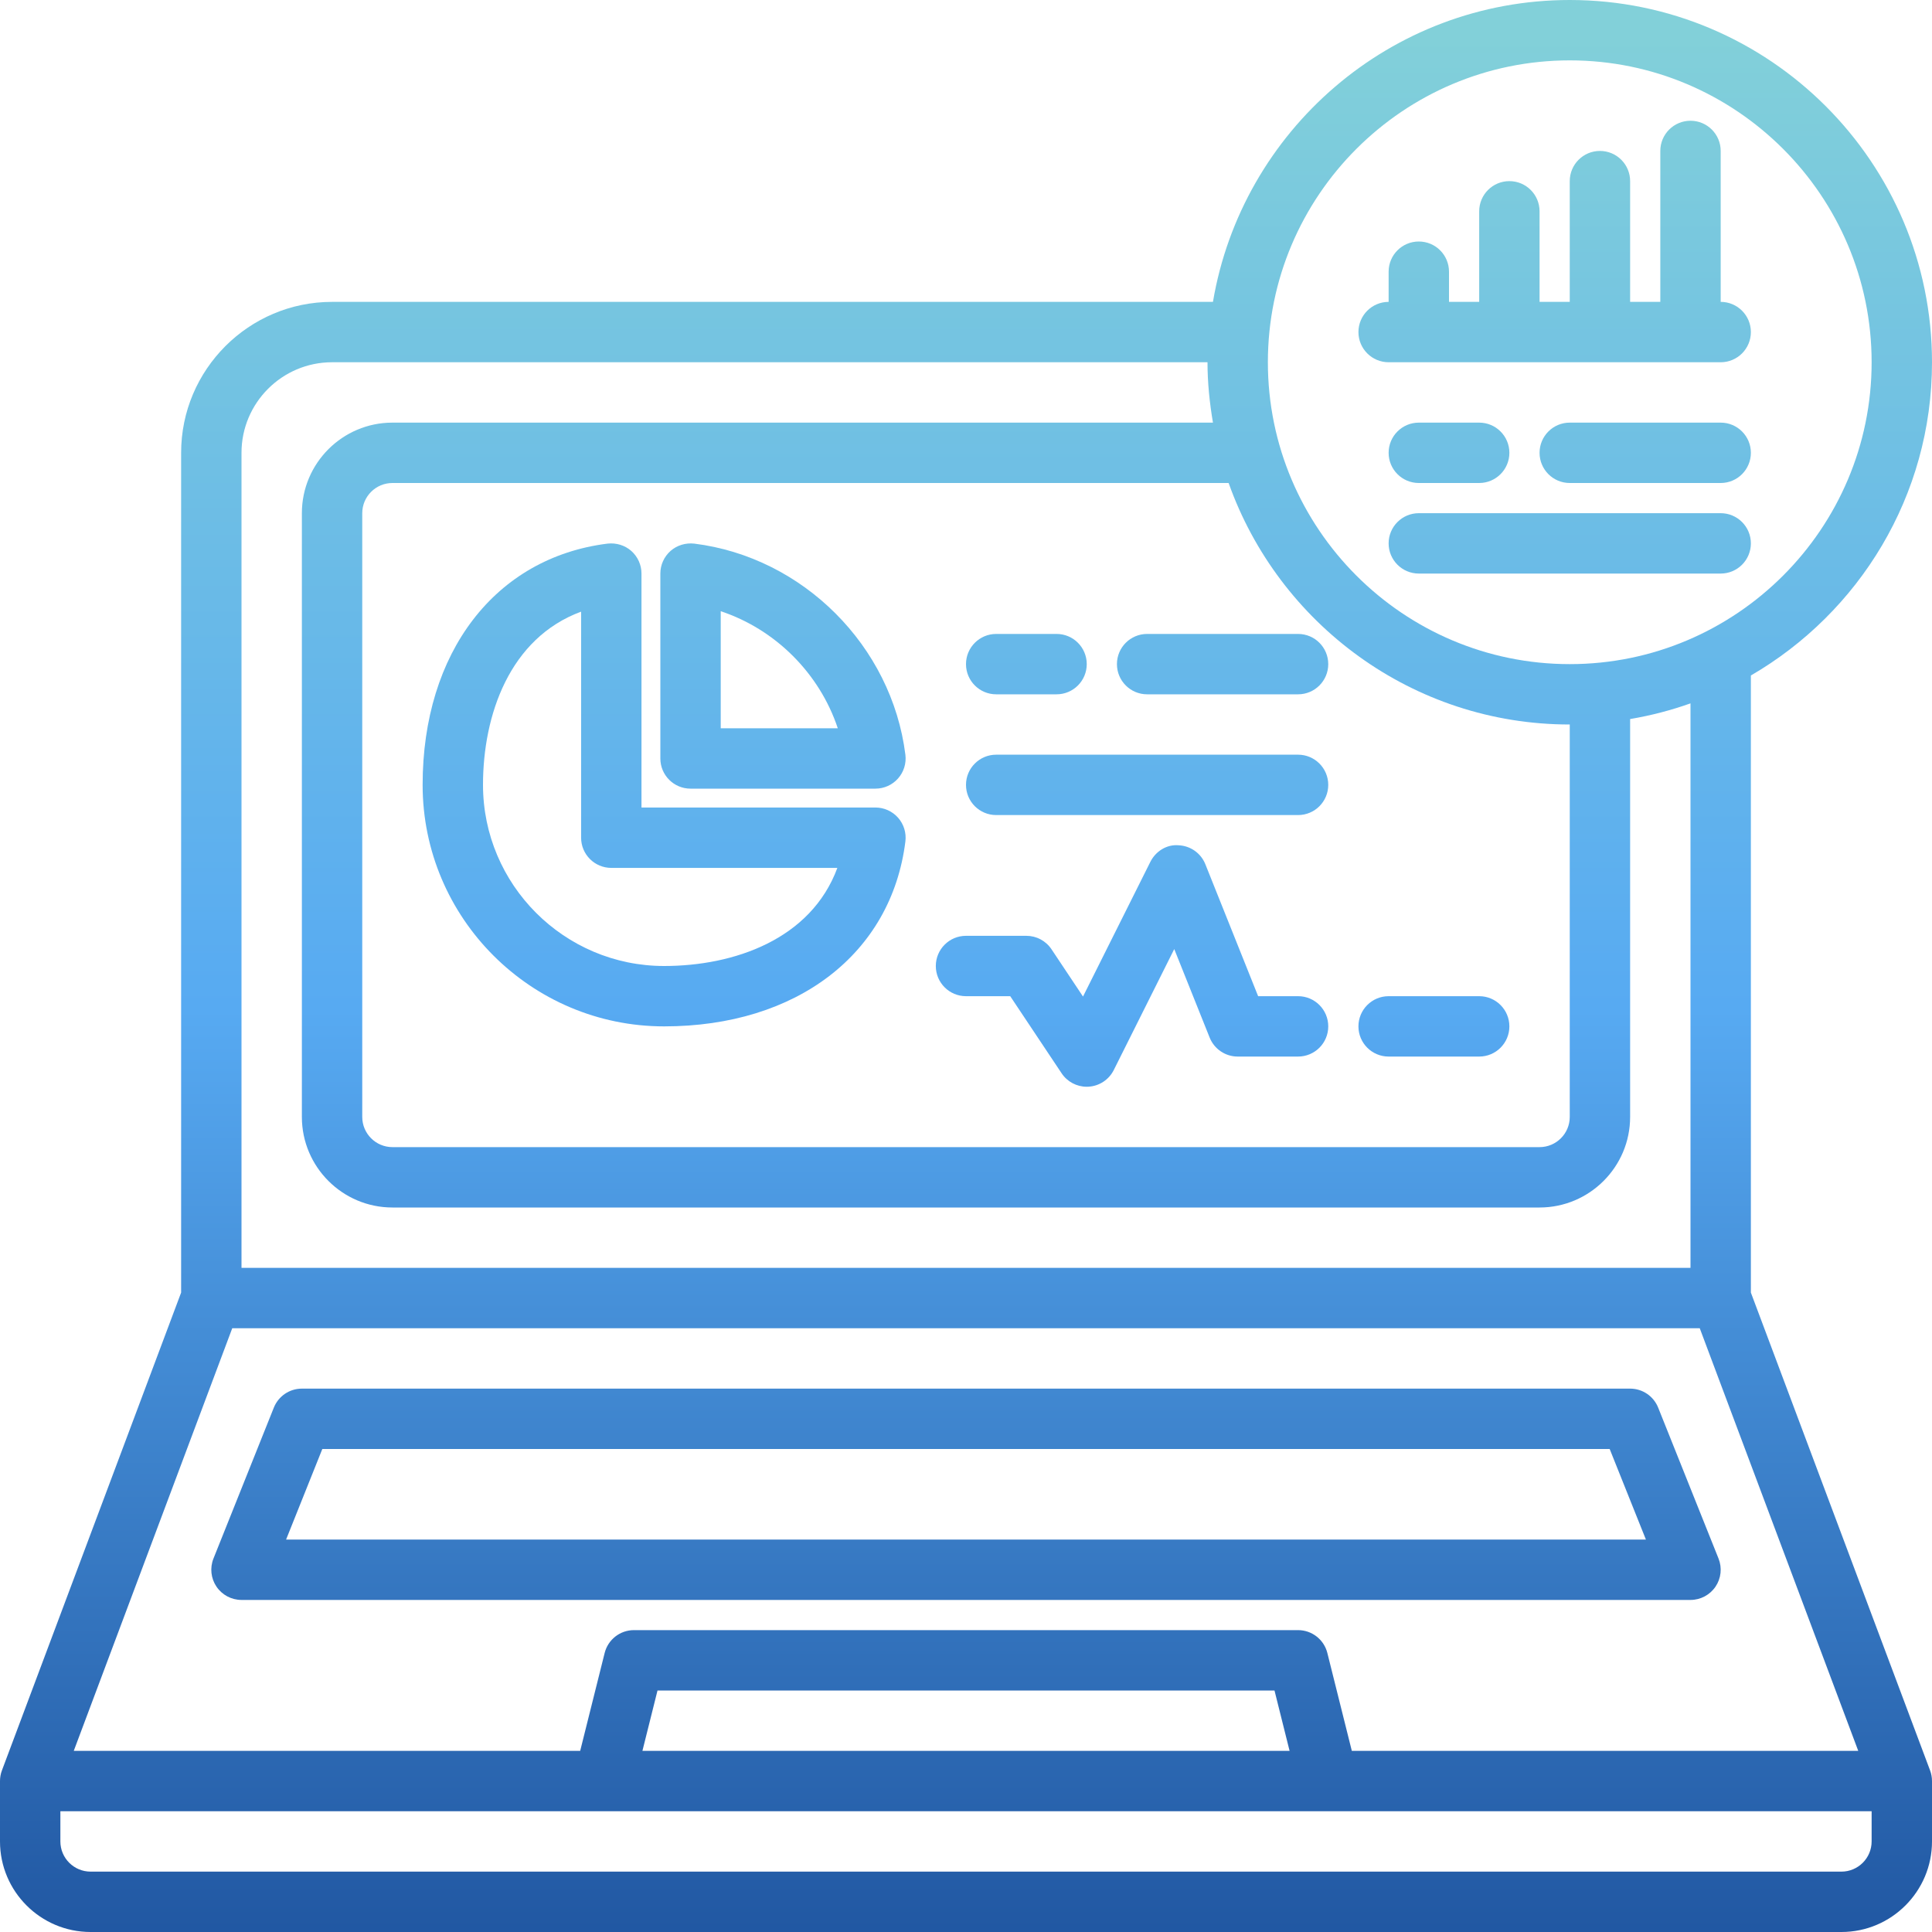 <svg xmlns="http://www.w3.org/2000/svg" enable-background="new 0 0 512 512" viewBox="0 0 512 512"><linearGradient id="a" x1="256" x2="256" y1="9.021" y2="525.884" gradientUnits="userSpaceOnUse"><stop offset="0" stop-color="#82d0d9"/><stop offset=".5" stop-color="#57aaf2"/><stop offset="1" stop-color="#1e539e"/></linearGradient><path fill="url(#a)" d="M432,368H80c-3.27,0-6.211,1.992-7.43,5.031l-16,40c-0.984,2.461-0.684,5.258,0.805,7.453
	S61.344,424,64,424h384c2.656,0,5.137-1.32,6.625-3.516s1.789-4.992,0.805-7.453l-16-40C438.211,369.992,435.27,368,432,368z
	 M75.816,408l9.602-24h341.164l9.602,24H75.816z"/><linearGradient id="b" x1="176" x2="176" y1="9.021" y2="525.884" gradientUnits="userSpaceOnUse"><stop offset="0" stop-color="#82d0d9"/><stop offset=".5" stop-color="#57aaf2"/><stop offset="1" stop-color="#1e539e"/></linearGradient><path fill="url(#b)" d="M176,272c35.129,0,60.227-19.234,63.938-49.008c0.285-2.281-0.422-4.57-1.941-6.289
	S234.293,214,232,214h-62v-62c0-2.297-0.984-4.477-2.703-6c-1.723-1.516-4.016-2.188-6.285-1.938
	C131.238,147.773,112,172.875,112,208C112,243.289,140.711,272,176,272z M154,162.094V222c0,4.422,3.582,8,8,8h59.91
	c-7.012,18.984-27.453,26-45.91,26c-26.469,0-48-21.531-48-48C128,189.539,135.02,169.102,154,162.094z"/><linearGradient id="c" x1="207.5" x2="207.5" y1="9.021" y2="525.884" gradientUnits="userSpaceOnUse"><stop offset="0" stop-color="#82d0d9"/><stop offset=".5" stop-color="#57aaf2"/><stop offset="1" stop-color="#1e539e"/></linearGradient><path fill="url(#c)" d="M183,209h49c2.293,0,4.477-0.984,5.996-2.703s2.227-4.008,1.941-6.289
	c-3.598-28.828-27.125-52.352-55.949-55.945c-2.258-0.25-4.562,0.422-6.285,1.938c-1.719,1.523-2.703,3.703-2.703,6v49
	C175,205.422,178.582,209,183,209z M191,161.977c14.516,4.82,26.199,16.5,31.023,31.023H191V161.977z"/><linearGradient id="d" x1="256" x2="256" y1="9.021" y2="525.884" gradientUnits="userSpaceOnUse"><stop offset="0" stop-color="#82d0d9"/><stop offset=".5" stop-color="#57aaf2"/><stop offset="1" stop-color="#1e539e"/></linearGradient><path fill="url(#d)" d="M512,96c0-52.938-43.066-96-96-96c-47.472,0-86.901,34.669-94.555,80H88c-22.055,0-40,17.945-40,40
	v222.547L0.508,469.188C0.172,470.086,0,471.039,0,472v16c0,13.234,10.766,24,24,24h464c13.234,0,24-10.766,24-24v-16
	c0-0.961-0.172-1.914-0.508-2.812L464,342.547V179.011C492.645,162.381,512,131.442,512,96z M325.601,128
	c13.221,37.226,48.698,64,90.399,64v104c0,4.414-3.59,8-8,8H104c-4.41,0-8-3.586-8-8V136c0-4.414,3.59-8,8-8H325.601z M64,120
	c0-13.234,10.766-24,24-24h232c0,5.462,0.565,10.785,1.445,16H104c-13.234,0-24,10.766-24,24v160c0,13.234,10.766,24,24,24h304
	c13.234,0,24-10.766,24-24V190.555c5.51-0.931,10.849-2.326,16-4.155V336H64V120z M496,488c0,4.414-3.59,8-8,8H24
	c-4.41,0-8-3.586-8-8v-8h480V488z M170.246,464l4-16h163.508l4,16H170.246z M492.455,464H358.246l-6.484-25.938
	C350.871,434.5,347.672,432,344,432H168c-3.672,0-6.871,2.5-7.762,6.062L153.754,464H19.545l42.002-112h388.906L492.455,464z
	 M416,176c-44.113,0-80-35.891-80-80s35.887-80,80-80s80,35.891,80,80S460.113,176,416,176z"/><linearGradient id="e" x1="412" x2="412" y1="9.021" y2="525.884" gradientUnits="userSpaceOnUse"><stop offset="0" stop-color="#82d0d9"/><stop offset=".5" stop-color="#57aaf2"/><stop offset="1" stop-color="#1e539e"/></linearGradient><path fill="url(#e)" d="M456,80V40c0-4.422-3.582-8-8-8s-8,3.578-8,8v40h-8V48c0-4.422-3.582-8-8-8s-8,3.578-8,8v32h-8V56
	c0-4.422-3.582-8-8-8s-8,3.578-8,8v24h-8v-8c0-4.422-3.582-8-8-8s-8,3.578-8,8v8c-4.418,0-8,3.578-8,8s3.582,8,8,8h88
	c4.418,0,8-3.578,8-8S460.418,80,456,80z"/><linearGradient id="f" x1="300" x2="300" y1="9.021" y2="525.884" gradientUnits="userSpaceOnUse"><stop offset="0" stop-color="#82d0d9"/><stop offset=".5" stop-color="#57aaf2"/><stop offset="1" stop-color="#1e539e"/></linearGradient><path fill="url(#f)" d="M256,264h11.719l13.625,20.438c1.488,2.234,3.992,3.562,6.656,3.562c0.164,0,0.332-0.008,0.496-0.016
	c2.848-0.18,5.383-1.859,6.66-4.406l16.031-32.062l9.383,23.453c1.219,3.039,4.16,5.031,7.43,5.031h16c4.418,0,8-3.578,8-8
	s-3.582-8-8-8h-10.582l-13.988-34.969c-1.172-2.93-3.949-4.891-7.098-5.023c-3.141-0.281-6.082,1.594-7.488,4.414l-17.836,35.672
	l-8.352-12.531c-1.484-2.227-3.98-3.562-6.656-3.562h-16c-4.418,0-8,3.578-8,8S251.582,264,256,264z"/><linearGradient id="g" x1="380" x2="380" y1="9.021" y2="525.884" gradientUnits="userSpaceOnUse"><stop offset="0" stop-color="#82d0d9"/><stop offset=".5" stop-color="#57aaf2"/><stop offset="1" stop-color="#1e539e"/></linearGradient><path fill="url(#g)" d="M368,280h24c4.418,0,8-3.578,8-8s-3.582-8-8-8h-24c-4.418,0-8,3.578-8,8S363.582,280,368,280z"/><linearGradient id="h" x1="272" x2="272" y1="9.021" y2="525.884" gradientUnits="userSpaceOnUse"><stop offset="0" stop-color="#82d0d9"/><stop offset=".5" stop-color="#57aaf2"/><stop offset="1" stop-color="#1e539e"/></linearGradient><path fill="url(#h)" d="M264,184h16c4.418,0,8-3.578,8-8s-3.582-8-8-8h-16c-4.418,0-8,3.578-8,8S259.582,184,264,184z"/><linearGradient id="i" x1="324" x2="324" y1="9.021" y2="525.884" gradientUnits="userSpaceOnUse"><stop offset="0" stop-color="#82d0d9"/><stop offset=".5" stop-color="#57aaf2"/><stop offset="1" stop-color="#1e539e"/></linearGradient><path fill="url(#i)" d="M304,184h40c4.418,0,8-3.578,8-8s-3.582-8-8-8h-40c-4.418,0-8,3.578-8,8S299.582,184,304,184z"/><linearGradient id="j" x1="304" x2="304" y1="9.021" y2="525.884" gradientUnits="userSpaceOnUse"><stop offset="0" stop-color="#82d0d9"/><stop offset=".5" stop-color="#57aaf2"/><stop offset="1" stop-color="#1e539e"/></linearGradient><path fill="url(#j)" d="M264,216h80c4.418,0,8-3.578,8-8s-3.582-8-8-8h-80c-4.418,0-8,3.578-8,8S259.582,216,264,216z"/><linearGradient id="k" x1="384" x2="384" y1="9.021" y2="525.884" gradientUnits="userSpaceOnUse"><stop offset="0" stop-color="#82d0d9"/><stop offset=".5" stop-color="#57aaf2"/><stop offset="1" stop-color="#1e539e"/></linearGradient><path fill="url(#k)" d="M376,128h16c4.418,0,8-3.578,8-8s-3.582-8-8-8h-16c-4.418,0-8,3.578-8,8S371.582,128,376,128z"/><linearGradient id="l" x1="436" x2="436" y1="9.021" y2="525.884" gradientUnits="userSpaceOnUse"><stop offset="0" stop-color="#82d0d9"/><stop offset=".5" stop-color="#57aaf2"/><stop offset="1" stop-color="#1e539e"/></linearGradient><path fill="url(#l)" d="M456,112h-40c-4.418,0-8,3.578-8,8s3.582,8,8,8h40c4.418,0,8-3.578,8-8S460.418,112,456,112z"/><linearGradient id="m" x1="416" x2="416" y1="9.021" y2="525.884" gradientUnits="userSpaceOnUse"><stop offset="0" stop-color="#82d0d9"/><stop offset=".5" stop-color="#57aaf2"/><stop offset="1" stop-color="#1e539e"/></linearGradient><path fill="url(#m)" d="M456,136h-80c-4.418,0-8,3.578-8,8s3.582,8,8,8h80c4.418,0,8-3.578,8-8S460.418,136,456,136z"/></svg>